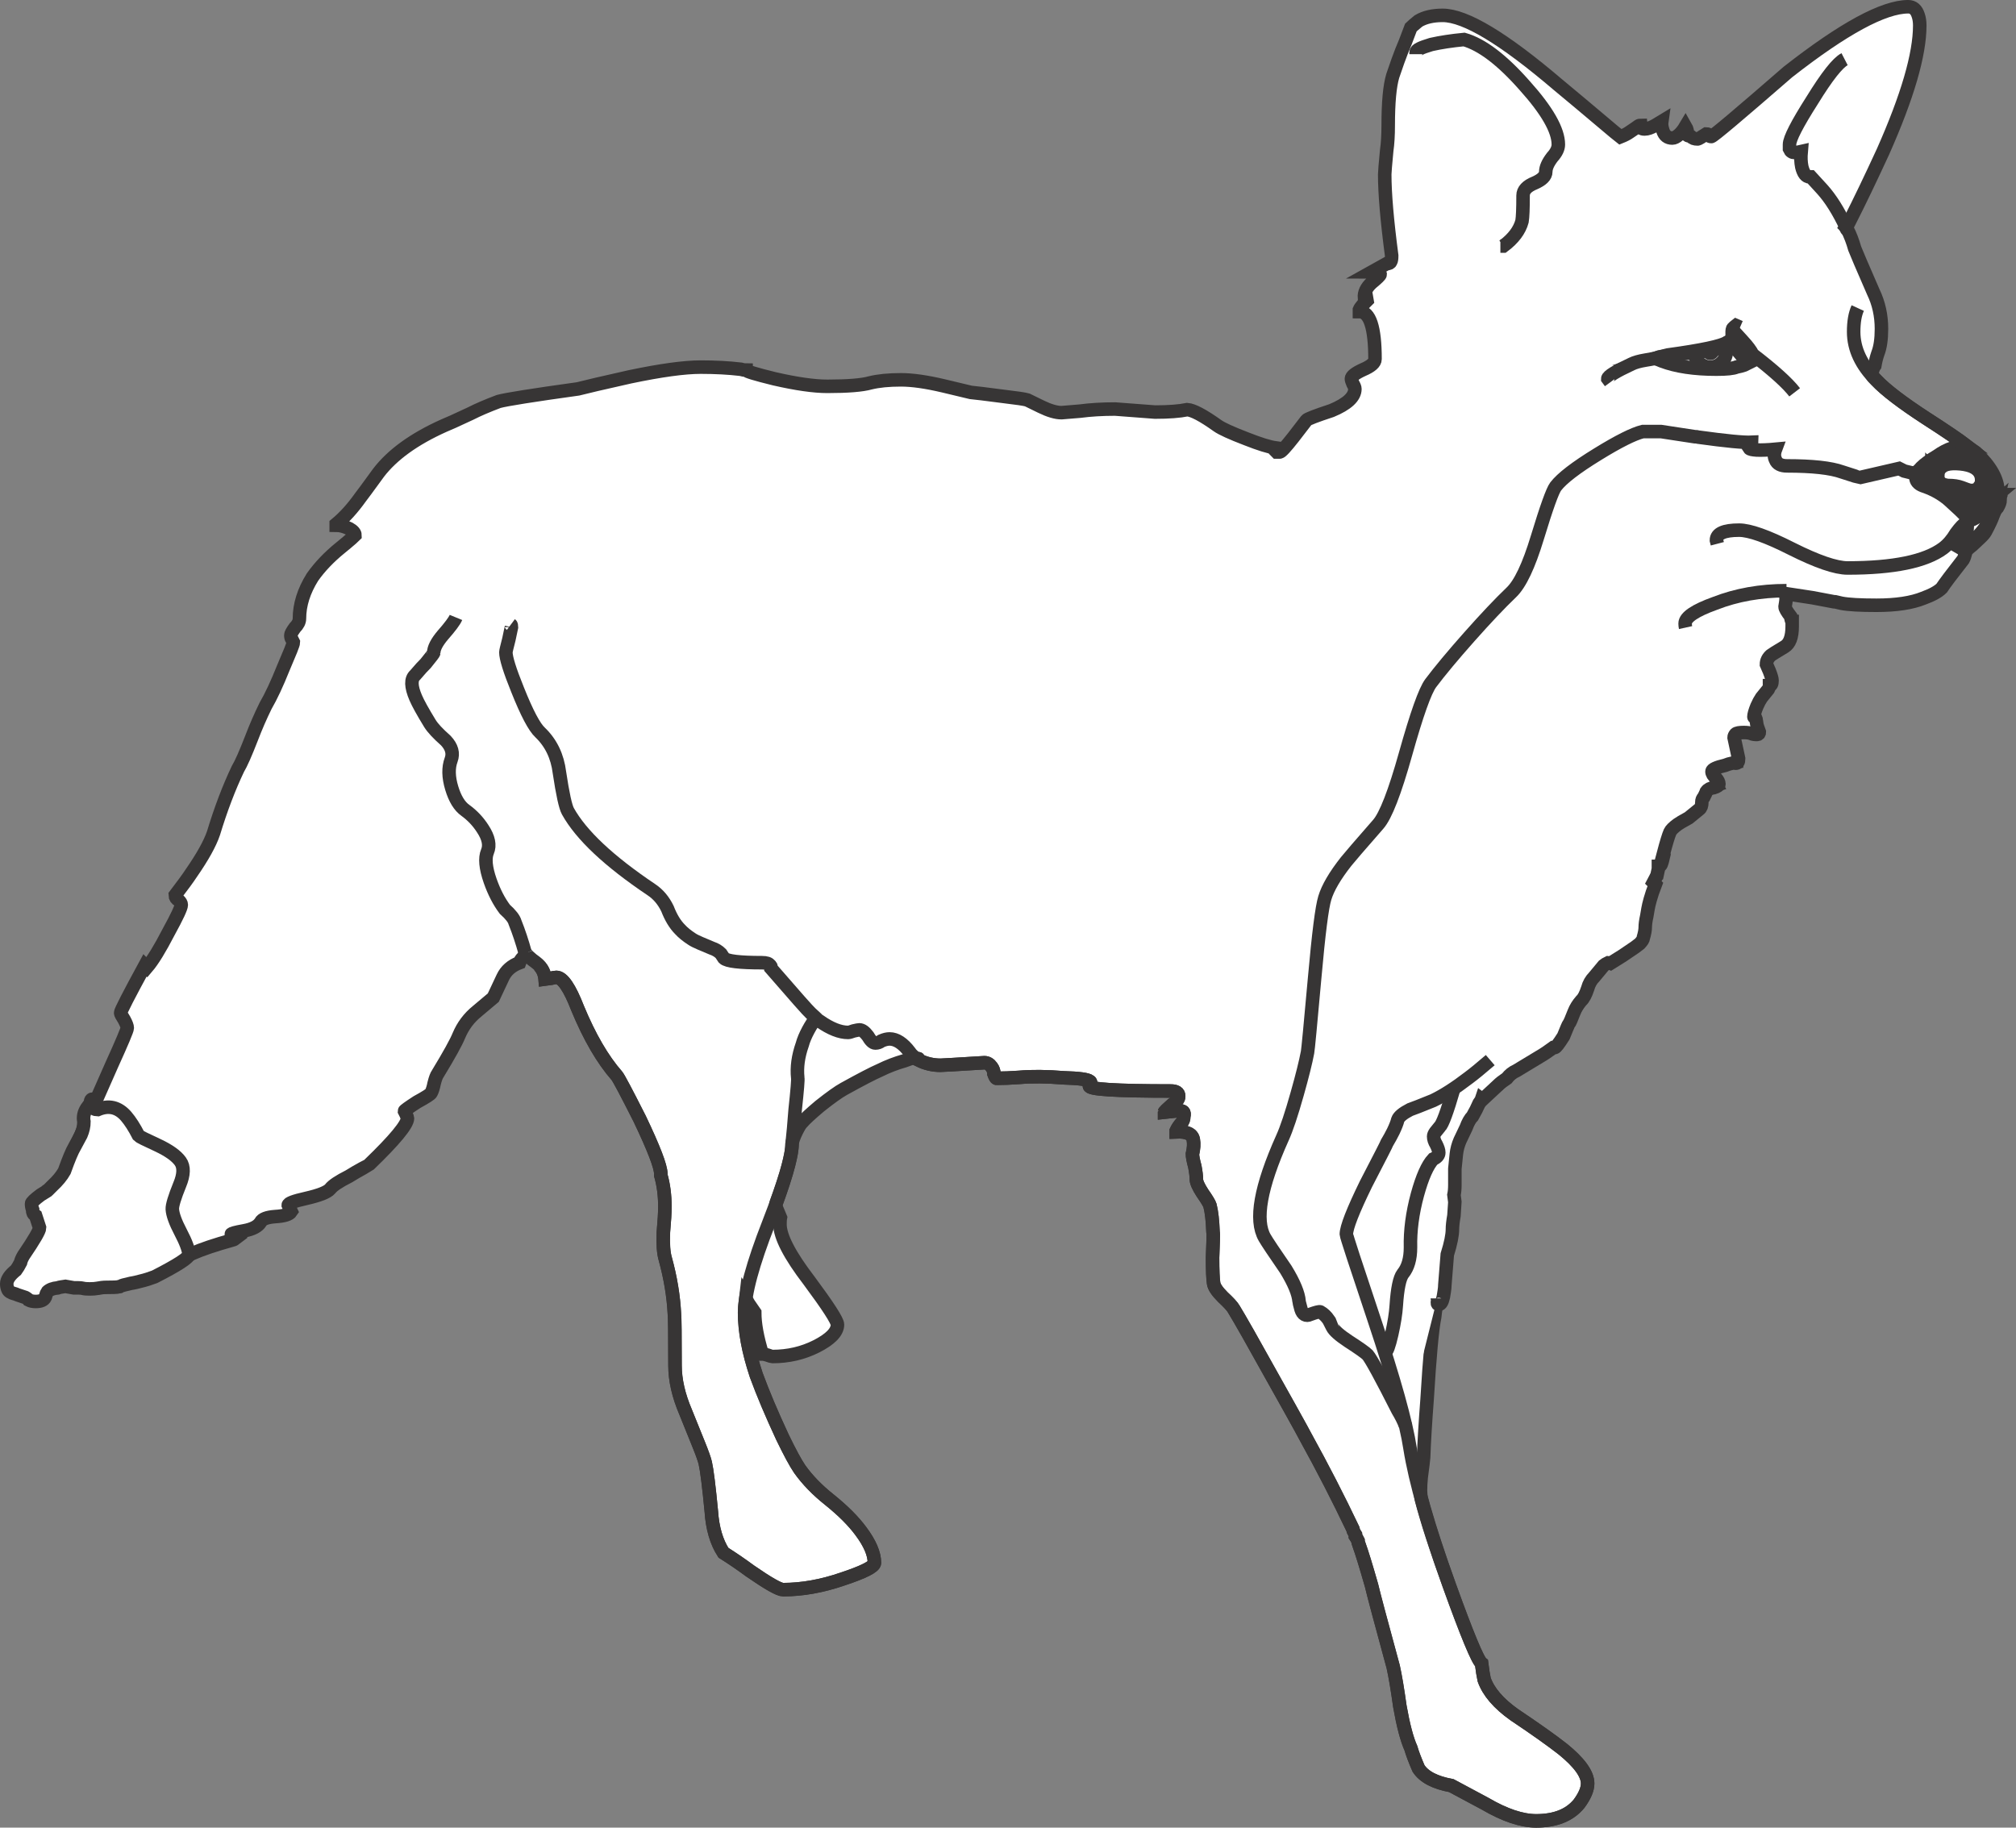 <?xml version="1.0" encoding="utf-8"?>
<!-- Generator: Adobe Illustrator 17.0.1, SVG Export Plug-In . SVG Version: 6.00 Build 0)  -->
<!DOCTYPE svg PUBLIC "-//W3C//DTD SVG 1.1//EN" "http://www.w3.org/Graphics/SVG/1.1/DTD/svg11.dtd">
<svg version="1.1" id="Layer_1" xmlns="http://www.w3.org/2000/svg" xmlns:xlink="http://www.w3.org/1999/xlink" x="0px" y="0px"
	 width="257.017px" height="233.013px" viewBox="2.429 18.172 257.017 233.013"
	 enable-background="new 2.429 18.172 257.017 233.013" xml:space="preserve">
<rect x="2.429" y="18.172" width="257.017" height="233.013" fill="#808080" stroke="none"/>
<g>
	<g id="Layer_1_1_">
		<g>
			<g id="Layer_1_3_">
				<g>
					<g>
						<path fill="#FFFFFF" d="M254.72,86.401l-1.928,1.929c-0.091,0.09-0.129,0.302-0.117,0.637c0,0.333-0.052,0.578-0.154,0.733
							c-1.028,1.26-1.691,2.006-1.987,2.237c-0.283,0.797-0.886,1.42-1.812,1.871c-1.775,0.9-5.183,1.35-10.223,1.35
							c-0.411,0-1.851-0.277-4.322-0.83c-2.609-0.566-3.941-0.849-3.993-0.849c-0.179,0.27-0.283,0.572-0.308,0.907
							c0,0.129-0.026,0.431-0.077,0.907c0,0.193,0.155,0.688,0.463,1.485c0.295,0.746,0.444,1.582,0.444,2.508
							c0,0.54-0.534,1.093-1.602,1.658c-1.028,0.566-1.543,1.189-1.543,1.871c0,0.283,0.103,0.63,0.309,1.042
							c0.218,0.36,0.327,0.719,0.327,1.08c0,0.309-0.386,0.912-1.157,1.813c-0.733,0.848-1.1,1.748-1.1,2.7
							c0,0.129,0.045,0.406,0.134,0.83c0.129,0.437,0.194,0.72,0.194,0.849c0,0.168-0.021,0.25-0.059,0.25l-0.27,0.136
							c-1.272-0.284-2.089-0.245-2.45,0.116c-0.206,0.206-0.308,0.527-0.308,0.964c0,0.232,0.103,0.553,0.308,0.965
							c0.218,0.373,0.327,0.655,0.327,0.849v0.83c-1.505,0.064-2.468,0.276-2.893,0.637c-0.296,0.18-0.444,0.463-0.444,0.849
							c0,0.168,0.083,0.36,0.25,0.579l0.521,0.964c-1.016,0.322-1.62,0.726-1.813,1.216c-0.09,0.218-0.172,0.604-0.25,1.157
							c-0.168,0.476-0.508,0.887-1.023,1.234l-1.872,1.216c-0.785,0.488-1.298,1.26-1.543,2.315
							c-0.116,0.347-0.334,1.209-0.655,2.585c-0.604,1.529-1.094,3.202-1.466,5.016c-0.129,0.488-0.431,2.16-0.907,5.014
							c-0.217,0.18-1.357,0.932-3.414,2.257c-1.479,0.888-2.424,1.659-2.836,2.315c-0.604,1.389-1.505,3.061-2.701,5.016
							c-0.592,1.311-0.996,2.173-1.216,2.584c-0.578,0.978-1.44,1.748-2.584,2.315c-1.286,0.617-2.553,1.434-3.801,2.45
							c-0.745,0.565-1.343,1.079-1.794,1.543c-1.26,0.758-2.418,2.128-3.472,4.109c-1.465,2.609-2.198,4.737-2.198,6.384
							c0,3.499-0.193,6.373-0.579,8.622c-1.041,5.53-1.64,9.021-1.795,10.473c-0.308,1.493-0.63,4.99-0.964,10.494
							c-0.231,3.035-0.379,5.504-0.444,7.407c-0.025,0.347-0.129,1.195-0.31,2.546c-0.128,1.298-0.116,2.243,0.039,2.836
							c0.669,2.597,1.851,6.248,3.549,10.956c2.25,6.237,3.619,9.542,4.108,9.914c0.116,0.913,0.225,1.602,0.329,2.064
							c0.54,1.556,1.826,3.054,3.856,4.495c2.689,1.799,4.746,3.26,6.173,4.379c2.11,1.71,3.163,3.17,3.163,4.379
							c0,0.733-0.365,1.595-1.098,2.584c-1.196,1.454-3.016,2.18-5.459,2.18c-1.851,0-4.019-0.727-6.5-2.18l-4.322-2.314
							c-2.096-0.386-3.491-1.12-4.186-2.199c-0.476-1.107-0.796-1.961-0.965-2.565c-0.514-1.144-0.982-2.925-1.408-5.343
							c-0.309-2.212-0.592-3.891-0.848-5.035c-1.596-5.851-2.515-9.304-2.759-10.357c-0.707-2.482-1.241-4.218-1.601-5.209
							c-0.09-0.218-0.134-0.392-0.134-0.521c-0.129-0.257-0.238-0.45-0.327-0.579v-0.192c-0.155-0.259-0.238-0.404-0.252-0.445
							l-0.057-0.25c-1.84-3.871-3.857-7.8-6.057-11.786c-0.295-0.592-2.719-4.945-7.271-13.059
							c-0.951-1.672-1.575-2.746-1.872-3.222c-0.167-0.309-0.637-0.823-1.409-1.543c-0.707-0.707-1.093-1.286-1.157-1.736
							c-0.09-0.553-0.134-1.647-0.134-3.279c0.038-1.08,0.064-1.806,0.077-2.181c0.024-0.565,0.02-0.932-0.02-1.1
							c-0.052-1.426-0.179-2.546-0.386-3.356c-0.076-0.257-0.399-0.791-0.964-1.601c-0.514-0.797-0.772-1.375-0.772-1.736
							c0-0.4-0.064-0.939-0.193-1.62c-0.206-0.76-0.308-1.293-0.308-1.602c0.167-0.708,0.207-1.312,0.115-1.813
							c-0.115-0.746-0.841-1.086-2.179-1.023v-0.134c0.141-0.309,0.354-0.631,0.637-0.965c0.218-0.218,0.327-0.514,0.327-0.887
							c0.066-0.257,0.046-0.444-0.057-0.558c-0.103-0.103-0.302-0.155-0.599-0.155l-1.794,0.193v-0.057
							c0-0.026,0.322-0.329,0.965-0.907c0.141-0.077,0.276-0.18,0.406-0.308c0.064-0.077,0.141-0.168,0.231-0.27
							c0.129-0.09,0.193-0.264,0.193-0.521c0-0.424-0.341-0.637-1.023-0.637c-6.969,0-10.422-0.218-10.359-0.656
							c0.206-0.269,0.225-0.462,0.059-0.579c-0.296-0.244-1.389-0.392-3.279-0.444c-2.212-0.179-4.122-0.199-5.729-0.057
							c-1.067,0.076-2.032,0.116-2.893,0.116c-0.077,0-0.186-0.193-0.329-0.579c0-0.321-0.102-0.617-0.309-0.888
							c-0.244-0.347-0.547-0.521-0.907-0.521c-3.523,0.218-5.388,0.327-5.594,0.327c-0.978,0-1.904-0.217-2.777-0.655
							c0-0.128-0.02-0.193-0.057-0.193h-0.25c-0.141-0.103-0.386-0.103-0.733,0c-0.386,0.141-0.637,0.231-0.753,0.27
							c-1.093,0.309-2.148,0.714-3.163,1.216c-0.837,0.36-2.36,1.15-4.572,2.372c-0.681,0.372-1.711,1.107-3.086,2.199
							c-1.144,0.964-1.89,1.652-2.237,2.064c-0.193,0.167-0.444,0.565-0.751,1.196c-0.309,0.643-0.489,1.144-0.541,1.505
							c0,1.35-0.674,3.877-2.025,7.58c-0.077,0.232-0.039,0.515,0.116,0.849c0.257,0.565,0.399,0.886,0.425,0.964
							c-0.039,0.168-0.059,0.469-0.059,0.907c0,1.557,1.241,3.954,3.723,7.195c2.404,3.24,3.607,5.104,3.607,5.594
							c0,0.939-0.9,1.865-2.7,2.777c-1.71,0.862-3.575,1.293-5.594,1.293c-0.077,0-0.295-0.064-0.655-0.193
							c-0.296-0.09-0.508-0.134-0.637-0.134c-0.643-2.083-0.964-3.846-0.964-5.286c-0.63-0.901-1.016-1.479-1.157-1.737
							c-0.09,0.746-0.136,1.325-0.136,1.737c0,2.353,0.495,5.014,1.486,7.985c0.848,2.315,1.96,4.951,3.337,7.909
							c0.939,1.942,1.672,3.299,2.199,4.07c0.978,1.377,2.244,2.682,3.8,3.916c1.724,1.388,3.054,2.72,3.993,3.993
							c1.157,1.543,1.736,2.893,1.736,4.05c0,0.476-1.357,1.164-4.07,2.064c-2.623,0.901-5.15,1.351-7.58,1.351
							c-0.502,0-1.897-0.791-4.186-2.373c-1.132-0.835-2.269-1.613-3.414-2.334c-0.887-1.375-1.402-3.131-1.543-5.265
							c-0.309-3.215-0.565-5.273-0.771-6.173c-0.103-0.452-0.386-1.248-0.849-2.392c-0.656-1.62-1.209-2.99-1.659-4.108
							c-0.9-2.11-1.35-4.084-1.35-5.922c0-3.87-0.025-6.062-0.077-6.577c-0.116-2.289-0.502-4.623-1.157-7.002
							c-0.231-0.772-0.315-1.91-0.25-3.415c0.129-1.414,0.193-2.508,0.193-3.279c0-1.441-0.174-2.771-0.521-3.993v-0.193
							c0-0.913-0.9-3.254-2.7-7.022c-1.697-3.356-2.662-5.175-2.893-5.458c-1.826-2.084-3.498-4.957-5.016-8.622
							c-1.016-2.623-1.917-3.935-2.7-3.935c-0.154,0-0.411,0.045-0.771,0.134c-0.425,0.129-0.643,0.193-0.656,0.193
							c-0.052-0.681-0.263-1.241-0.637-1.678c-0.038-0.141-0.379-0.445-1.023-0.907c-0.565-0.478-0.868-0.77-0.907-0.878
							l0.057,0.183c-0.025,0.077-0.141,0.218-0.347,0.424c-0.206,0.206-0.347,0.424-0.424,0.656
							c-1.016,0.385-1.722,1.009-2.121,1.871l-1.216,2.584l-2.064,1.737c-1.03,0.835-1.801,1.864-2.315,3.086
							c-0.347,0.862-1.247,2.488-2.7,4.88c-0.154,0.206-0.309,0.617-0.463,1.234c-0.103,0.527-0.232,0.933-0.385,1.216
							c-0.064,0.155-0.663,0.54-1.795,1.158c-1.067,0.694-1.602,1.079-1.602,1.157l0.193,0.386c0.128,0.295,0.192,0.469,0.192,0.521
							c0,0.796-1.633,2.771-4.9,5.921c-0.025,0.025-0.295,0.18-0.81,0.463c-0.592,0.321-1.175,0.662-1.755,1.023
							c-1.273,0.643-2.071,1.175-2.392,1.602c-0.361,0.424-1.388,0.83-3.086,1.216c-1.504,0.334-2.257,0.617-2.257,0.848l0.385,0.83
							c-0.231,0.36-0.919,0.572-2.064,0.637c-1.042,0.077-1.659,0.315-1.852,0.714c-0.334,0.541-1.041,0.907-2.122,1.1
							c-1.08,0.193-1.62,0.341-1.62,0.445l0.655,0.462c-0.179,0.141-0.334,0.225-0.462,0.252c-2.264,0.63-3.98,1.209-5.151,1.736
							c-0.771,0.36-1.974,1.067-3.607,2.121c-0.81,0.503-2.455,1.042-4.937,1.62c-2.289,0.463-3.73,0.695-4.32,0.695
							c-0.592-0.116-1.466-0.217-2.623-0.308c-1.595-0.193-2.541-0.109-2.836,0.252c-0.039,0-0.168,0.257-0.386,0.771
							c-0.232,0.476-0.527,0.714-0.887,0.714c-0.681,0-1.434-0.238-2.257-0.714c-0.488-0.206-0.874-0.437-1.157-0.694
							c-0.257-0.218-0.386-0.418-0.386-0.598c0-0.309,0.708-1.337,2.122-3.087c1.377-1.774,2.064-2.996,2.064-3.664
							c0-0.54-0.154-1.144-0.462-1.813c-0.334-0.745-0.502-1.26-0.502-1.543c0-0.257,0.617-0.81,1.851-1.658
							c1.337-0.913,2.244-2.18,2.72-3.8c0.231-0.835,0.617-1.801,1.157-2.893c0.501-1.144,0.919-2.071,1.254-2.777
							c0.257-0.643,1.221-2.848,2.893-6.617c1.337-2.945,2.006-4.532,2.006-4.764c0-0.218-0.129-0.566-0.386-1.042
							c-0.308-0.476-0.463-0.772-0.463-0.887c0-0.231,1.035-2.25,3.106-6.055l0.25,0.251c0.746-0.874,1.665-2.372,2.758-4.494
							c1.08-1.967,1.62-3.124,1.62-3.472c0-0.179-0.109-0.372-0.327-0.578c-0.295-0.167-0.444-0.385-0.444-0.656
							c0.964-1.26,1.652-2.205,2.064-2.835c1.427-2.058,2.366-3.749,2.816-5.073c0.926-3.047,1.961-5.774,3.106-8.179
							c0.398-0.656,0.977-1.961,1.736-3.916c0.54-1.414,1.138-2.791,1.794-4.129c0.708-1.221,1.46-2.829,2.257-4.823
							c0.488-1.17,0.81-1.935,0.964-2.296c0.218-0.553,0.329-0.881,0.329-0.984l-0.193-0.386c-0.091-0.129-0.136-0.302-0.136-0.521
							c0-0.168,0.174-0.488,0.521-0.964c0.386-0.386,0.579-0.771,0.579-1.157c0-1.749,0.553-3.51,1.659-5.286
							c0.926-1.312,2.108-2.553,3.548-3.723c0.54-0.437,1.016-0.835,1.428-1.196l0.444-0.424c0-0.283-0.238-0.56-0.714-0.83
							c-0.617-0.295-1.177-0.444-1.678-0.444v-0.136c1.067-0.887,2.096-2.026,3.086-3.414c0.206-0.257,0.978-1.305,2.314-3.144
							c1.763-2.302,4.533-4.302,8.314-5.999c0.437-0.168,1.575-0.681,3.414-1.543c0.926-0.476,2.122-0.989,3.588-1.543
							c1.003-0.27,4.372-0.803,10.107-1.601c0.926-0.245,3.137-0.758,6.636-1.543c3.922-0.823,6.925-1.234,9.007-1.234
							c1.878,0,3.575,0.09,5.093,0.27c0.257,0.077,0.488,0.116,0.694,0.116c0,0.141,1.202,0.508,3.607,1.1
							c2.804,0.642,5.053,0.964,6.751,0.964c2.611,0,4.436-0.148,5.479-0.444c1.042-0.257,2.347-0.385,3.916-0.385
							c1.44,0,3.247,0.257,5.42,0.771c0.72,0.168,1.878,0.444,3.471,0.83c0.463,0.038,1.878,0.211,4.243,0.521
							c1.645,0.193,2.636,0.341,2.97,0.444l1.736,0.849c1.055,0.515,1.929,0.771,2.623,0.771l2.334-0.192
							c1.363-0.18,2.861-0.27,4.494-0.27l5.093,0.386c1.737,0,3.106-0.103,4.109-0.308c0.733,0.051,2.019,0.733,3.857,2.044
							c0.54,0.386,1.768,0.945,3.684,1.678c1.658,0.656,2.899,1.042,3.723,1.157v0.385l0.134,0.136h0.386
							c0.179,0,0.758-0.624,1.736-1.871c0.733-0.939,1.293-1.665,1.679-2.18c0.141-0.168,1.209-0.578,3.201-1.234
							c1.981-0.823,2.97-1.743,2.97-2.758c0-0.155-0.083-0.373-0.25-0.656c-0.129-0.296-0.193-0.508-0.193-0.637
							c0-0.322,0.488-0.708,1.465-1.157c1.028-0.438,1.544-0.887,1.544-1.35c0-4.038-0.663-6.057-1.988-6.057v-0.25
							c0.052-0.129,0.2-0.341,0.444-0.637l0.521-0.521l-0.057-0.329h-0.27c-0.051-0.681,0.252-1.324,0.907-1.928
							c0.734-0.604,1.1-0.965,1.1-1.08l-0.077-0.213c-0.257-0.077-0.578-0.116-0.964-0.116l1.871-1.042
							c0.283,0,0.457-0.084,0.521-0.25c0.077-0.129,0.116-0.385,0.116-0.771c-0.592-4.474-0.886-7.927-0.886-10.359
							c0-0.27,0.083-1.279,0.25-3.029c0.129-0.9,0.193-1.974,0.193-3.221c0-2.906,0.193-5.009,0.579-6.307
							c0.269-0.772,0.488-1.402,0.655-1.891c0.309-0.862,0.624-1.665,0.946-2.411c0.217-0.566,0.456-1.189,0.712-1.871
							c0.129-0.129,0.452-0.406,0.965-0.83c0.797-0.476,1.826-0.714,3.086-0.714c2.893,0,7.807,2.958,14.738,8.873
							c1.157,0.951,3.542,2.951,7.155,5.999l0.772,0.617c0.488-0.193,0.874-0.392,1.157-0.597l0.714-0.483
							c0.322-0.257,0.534-0.385,0.637-0.385c0,0.013,0.045,0.122,0.136,0.327c0.038,0.09,0.186,0.136,0.444,0.136
							c0.36,0,0.81-0.154,1.35-0.463l0.83-0.502c-0.052,0.36-0.006,0.746,0.136,1.157c0.193,0.643,0.598,0.964,1.216,0.964
							c0.231,0,0.495-0.129,0.792-0.386c0.308-0.257,0.603-0.623,0.886-1.1c0.18,0.309,0.27,0.694,0.27,1.157
							c0.038,0.025,0.116,0.046,0.231,0.059c0.103,0.013,0.174,0.038,0.213,0.077c0.141,0.206,0.418,0.309,0.831,0.309
							c0.051,0,0.172-0.057,0.365-0.174c0.116-0.077,0.361-0.232,0.733-0.463c0.218,0,0.329,0.064,0.329,0.193
							c0.076,0.091,0.179,0.136,0.309,0.136c0.206,0,3.465-2.746,9.779-8.236c7.085-5.543,12.196-8.313,15.335-8.313
							c0.617,0,1.041,0.367,1.272,1.1c0.129,0.373,0.193,0.803,0.193,1.293c0,3.691-1.562,9.052-4.687,16.087
							c-1.581,3.433-3.002,6.391-4.263,8.873c-0.141,0.309-0.29,0.566-0.444,0.772c0.076,0.077,0.122,0.141,0.134,0.193
							c0.399,0.785,0.72,1.62,0.965,2.507c0.179,0.476,0.971,2.321,2.372,5.536c0.694,1.441,1.041,3.009,1.041,4.706
							c0,1.312-0.154,2.36-0.462,3.144c-0.168,0.488-0.296,1.003-0.386,1.543c-0.141,0.193-0.245,0.437-0.308,0.733
							c-0.064,0.322-0.045,0.547,0.057,0.676l0.445,0.463c1.182,1.248,3.285,2.854,6.307,4.823c2.482,1.595,4.224,2.778,5.227,3.549
							c0.27,0.218,0.656,0.495,1.158,0.83c1.878,1.761,2.815,3.433,2.815,5.016v0.077c0,0.476-0.038,0.907-0.116,1.293
							C256.701,83.674,255.93,85.064,254.72,86.401z"/>
						<path fill="none" stroke="#373535" stroke-width="1.724" d="M254.72,86.401l-1.928,1.929
							c-0.091,0.09-0.129,0.302-0.117,0.637c0,0.333-0.052,0.578-0.154,0.733c-1.028,1.26-1.691,2.006-1.987,2.237
							c-0.283,0.797-0.886,1.42-1.812,1.871c-1.775,0.9-5.183,1.35-10.223,1.35c-0.411,0-1.851-0.277-4.322-0.83
							c-2.609-0.566-3.941-0.849-3.993-0.849c-0.179,0.27-0.283,0.572-0.308,0.907c0,0.129-0.026,0.431-0.077,0.907
							c0,0.193,0.155,0.688,0.463,1.485c0.295,0.746,0.444,1.582,0.444,2.508c0,0.54-0.534,1.093-1.602,1.658
							c-1.028,0.566-1.543,1.189-1.543,1.871c0,0.283,0.103,0.63,0.309,1.042c0.218,0.36,0.327,0.719,0.327,1.08
							c0,0.309-0.386,0.912-1.157,1.813c-0.733,0.848-1.1,1.748-1.1,2.7c0,0.129,0.045,0.406,0.134,0.83
							c0.129,0.437,0.194,0.72,0.194,0.849c0,0.168-0.021,0.25-0.059,0.25l-0.27,0.136c-1.272-0.284-2.089-0.245-2.45,0.116
							c-0.206,0.206-0.308,0.527-0.308,0.964c0,0.232,0.103,0.553,0.308,0.965c0.218,0.373,0.327,0.655,0.327,0.849v0.83
							c-1.505,0.064-2.468,0.276-2.893,0.637c-0.296,0.18-0.444,0.463-0.444,0.849c0,0.168,0.083,0.36,0.25,0.579l0.521,0.964
							c-1.016,0.322-1.62,0.726-1.813,1.216c-0.09,0.218-0.172,0.604-0.25,1.157c-0.168,0.476-0.508,0.887-1.023,1.234l-1.872,1.216
							c-0.785,0.488-1.298,1.26-1.543,2.315c-0.116,0.347-0.334,1.209-0.655,2.585c-0.604,1.529-1.094,3.202-1.466,5.016
							c-0.129,0.488-0.431,2.16-0.907,5.014c-0.217,0.18-1.357,0.932-3.414,2.257c-1.479,0.888-2.424,1.659-2.836,2.315
							c-0.604,1.389-1.505,3.061-2.701,5.016c-0.592,1.311-0.996,2.173-1.216,2.584c-0.578,0.978-1.44,1.748-2.584,2.315
							c-1.286,0.617-2.553,1.434-3.801,2.45c-0.745,0.565-1.343,1.079-1.794,1.543c-1.26,0.758-2.418,2.128-3.472,4.109
							c-1.465,2.609-2.198,4.737-2.198,6.384c0,3.499-0.193,6.373-0.579,8.622c-1.041,5.53-1.64,9.021-1.795,10.473
							c-0.308,1.493-0.63,4.99-0.964,10.494c-0.231,3.035-0.379,5.504-0.444,7.407c-0.025,0.347-0.129,1.195-0.31,2.546
							c-0.128,1.298-0.116,2.243,0.039,2.836c0.669,2.597,1.851,6.248,3.549,10.956c2.25,6.237,3.619,9.542,4.108,9.914
							c0.116,0.913,0.225,1.602,0.329,2.064c0.54,1.556,1.826,3.054,3.856,4.495c2.689,1.799,4.746,3.26,6.173,4.379
							c2.11,1.71,3.163,3.17,3.163,4.379c0,0.733-0.365,1.595-1.098,2.584c-1.196,1.454-3.016,2.18-5.459,2.18
							c-1.851,0-4.019-0.727-6.5-2.18l-4.322-2.314c-2.096-0.386-3.491-1.12-4.186-2.199c-0.476-1.107-0.796-1.961-0.965-2.565
							c-0.514-1.144-0.982-2.925-1.408-5.343c-0.309-2.212-0.592-3.891-0.848-5.035c-1.596-5.851-2.515-9.304-2.759-10.357
							c-0.707-2.482-1.241-4.218-1.601-5.209c-0.09-0.218-0.134-0.392-0.134-0.521c-0.129-0.257-0.238-0.45-0.327-0.579v-0.192
							c-0.155-0.259-0.238-0.404-0.252-0.445l-0.057-0.25c-1.84-3.871-3.857-7.8-6.057-11.786
							c-0.295-0.592-2.719-4.945-7.271-13.059c-0.951-1.672-1.575-2.746-1.872-3.222c-0.167-0.309-0.637-0.823-1.409-1.543
							c-0.707-0.707-1.093-1.286-1.157-1.736c-0.09-0.553-0.134-1.647-0.134-3.279c0.038-1.08,0.064-1.806,0.077-2.181
							c0.024-0.565,0.02-0.932-0.02-1.1c-0.052-1.426-0.179-2.546-0.386-3.356c-0.076-0.257-0.399-0.791-0.964-1.601
							c-0.514-0.797-0.772-1.375-0.772-1.736c0-0.4-0.064-0.939-0.193-1.62c-0.206-0.76-0.308-1.293-0.308-1.602
							c0.167-0.708,0.207-1.312,0.115-1.813c-0.115-0.746-0.841-1.086-2.179-1.023v-0.134c0.141-0.309,0.354-0.631,0.637-0.965
							c0.218-0.218,0.327-0.514,0.327-0.887c0.066-0.257,0.046-0.444-0.057-0.558c-0.103-0.103-0.302-0.155-0.599-0.155
							l-1.794,0.193v-0.057c0-0.026,0.322-0.329,0.965-0.907c0.141-0.077,0.276-0.18,0.406-0.308
							c0.064-0.077,0.141-0.168,0.231-0.27c0.129-0.09,0.193-0.264,0.193-0.521c0-0.424-0.341-0.637-1.023-0.637
							c-6.969,0-10.422-0.218-10.359-0.656c0.206-0.269,0.225-0.462,0.059-0.579c-0.296-0.244-1.389-0.392-3.279-0.444
							c-2.212-0.179-4.122-0.199-5.729-0.057c-1.067,0.076-2.032,0.116-2.893,0.116c-0.077,0-0.186-0.193-0.329-0.579
							c0-0.321-0.102-0.617-0.309-0.888c-0.244-0.347-0.547-0.521-0.907-0.521c-3.523,0.218-5.388,0.327-5.594,0.327
							c-0.978,0-1.904-0.217-2.777-0.655c0-0.128-0.02-0.193-0.057-0.193h-0.25c-0.141-0.103-0.386-0.103-0.733,0
							c-0.386,0.141-0.637,0.231-0.753,0.27c-1.093,0.309-2.148,0.714-3.163,1.216c-0.837,0.36-2.36,1.15-4.572,2.372
							c-0.681,0.372-1.711,1.107-3.086,2.199c-1.144,0.964-1.89,1.652-2.237,2.064c-0.193,0.167-0.444,0.565-0.751,1.196
							c-0.309,0.643-0.489,1.144-0.541,1.505c0,1.35-0.674,3.877-2.025,7.58c-0.077,0.232-0.039,0.515,0.116,0.849
							c0.257,0.565,0.399,0.886,0.425,0.964c-0.039,0.168-0.059,0.469-0.059,0.907c0,1.557,1.241,3.954,3.723,7.195
							c2.404,3.24,3.607,5.104,3.607,5.594c0,0.939-0.9,1.865-2.7,2.777c-1.71,0.862-3.575,1.293-5.594,1.293
							c-0.077,0-0.295-0.064-0.655-0.193c-0.296-0.09-0.508-0.134-0.637-0.134c-0.643-2.083-0.964-3.846-0.964-5.286
							c-0.63-0.901-1.016-1.479-1.157-1.737c-0.09,0.746-0.136,1.325-0.136,1.737c0,2.353,0.495,5.014,1.486,7.985
							c0.848,2.315,1.96,4.951,3.337,7.909c0.939,1.942,1.672,3.299,2.199,4.07c0.978,1.377,2.244,2.682,3.8,3.916
							c1.724,1.388,3.054,2.72,3.993,3.993c1.157,1.543,1.736,2.893,1.736,4.05c0,0.476-1.357,1.164-4.07,2.064
							c-2.623,0.901-5.15,1.351-7.58,1.351c-0.502,0-1.897-0.791-4.186-2.373c-1.132-0.835-2.269-1.613-3.414-2.334
							c-0.887-1.375-1.402-3.131-1.543-5.265c-0.309-3.215-0.565-5.273-0.771-6.173c-0.103-0.452-0.386-1.248-0.849-2.392
							c-0.656-1.62-1.209-2.99-1.659-4.108c-0.9-2.11-1.35-4.084-1.35-5.922c0-3.87-0.025-6.062-0.077-6.577
							c-0.116-2.289-0.502-4.623-1.157-7.002c-0.231-0.772-0.315-1.91-0.25-3.415c0.129-1.414,0.193-2.508,0.193-3.279
							c0-1.441-0.174-2.771-0.521-3.993v-0.193c0-0.913-0.9-3.254-2.7-7.022c-1.697-3.356-2.662-5.175-2.893-5.458
							c-1.826-2.084-3.498-4.957-5.016-8.622c-1.016-2.623-1.917-3.935-2.7-3.935c-0.154,0-0.411,0.045-0.771,0.134
							c-0.425,0.129-0.643,0.193-0.656,0.193c-0.052-0.681-0.263-1.241-0.637-1.678c-0.038-0.141-0.379-0.445-1.023-0.907
							c-0.399-0.337-0.665-0.581-0.8-0.733c-0.059,0.102-0.191,0.257-0.396,0.462c-0.206,0.206-0.347,0.424-0.424,0.656
							c-1.016,0.385-1.722,1.009-2.121,1.871l-1.216,2.584l-2.064,1.737c-1.03,0.835-1.801,1.864-2.315,3.086
							c-0.347,0.862-1.247,2.488-2.7,4.88c-0.154,0.206-0.309,0.617-0.463,1.234c-0.103,0.527-0.232,0.933-0.385,1.216
							c-0.064,0.155-0.663,0.54-1.795,1.158c-1.067,0.694-1.602,1.079-1.602,1.157l0.193,0.386c0.128,0.295,0.192,0.469,0.192,0.521
							c0,0.796-1.633,2.771-4.9,5.921c-0.025,0.025-0.295,0.18-0.81,0.463c-0.592,0.321-1.175,0.662-1.755,1.023
							c-1.273,0.643-2.071,1.175-2.392,1.602c-0.361,0.424-1.388,0.83-3.086,1.216c-1.504,0.334-2.257,0.617-2.257,0.848l0.385,0.83
							c-0.231,0.36-0.919,0.572-2.064,0.637c-1.042,0.077-1.659,0.315-1.852,0.714c-0.334,0.541-1.041,0.907-2.122,1.1
							c-1.08,0.193-1.62,0.341-1.62,0.445l0.655,0.462c-0.179,0.141-0.334,0.225-0.462,0.252c-2.264,0.63-3.98,1.209-5.151,1.736
							c-0.771,0.36-1.974,1.067-3.607,2.121c-0.81,0.503-2.455,1.042-4.937,1.62c-2.289,0.463-3.73,0.695-4.32,0.695
							c-0.592-0.116-1.466-0.217-2.623-0.308c-1.595-0.193-2.541-0.109-2.836,0.252c-0.039,0-0.168,0.257-0.386,0.771
							c-0.232,0.476-0.527,0.714-0.887,0.714c-0.681,0-1.434-0.238-2.257-0.714c-0.488-0.206-0.874-0.437-1.157-0.694
							c-0.257-0.218-0.386-0.418-0.386-0.598c0-0.309,0.708-1.337,2.122-3.087c1.377-1.774,2.064-2.996,2.064-3.664
							c0-0.54-0.154-1.144-0.462-1.813c-0.334-0.745-0.502-1.26-0.502-1.543c0-0.257,0.617-0.81,1.851-1.658
							c1.337-0.913,2.244-2.18,2.72-3.8c0.231-0.835,0.617-1.801,1.157-2.893c0.501-1.144,0.919-2.071,1.254-2.777
							c0.257-0.643,1.221-2.848,2.893-6.617c1.337-2.945,2.006-4.532,2.006-4.764c0-0.218-0.129-0.566-0.386-1.042
							c-0.308-0.476-0.463-0.772-0.463-0.887c0-0.231,1.035-2.25,3.106-6.055l0.25,0.251c0.746-0.874,1.665-2.372,2.758-4.494
							c1.08-1.967,1.62-3.124,1.62-3.472c0-0.179-0.109-0.372-0.327-0.578c-0.295-0.167-0.444-0.385-0.444-0.656
							c0.964-1.26,1.652-2.205,2.064-2.835c1.427-2.058,2.366-3.749,2.816-5.073c0.926-3.047,1.961-5.774,3.106-8.179
							c0.398-0.656,0.977-1.961,1.736-3.916c0.54-1.414,1.138-2.791,1.794-4.129c0.708-1.221,1.46-2.829,2.257-4.823
							c0.488-1.17,0.81-1.935,0.964-2.296c0.218-0.553,0.329-0.881,0.329-0.984l-0.193-0.386c-0.091-0.129-0.136-0.302-0.136-0.521
							c0-0.168,0.174-0.488,0.521-0.964c0.386-0.386,0.579-0.771,0.579-1.157c0-1.749,0.553-3.51,1.659-5.286
							c0.926-1.312,2.108-2.553,3.548-3.723c0.54-0.437,1.016-0.835,1.428-1.196l0.444-0.424c0-0.283-0.238-0.56-0.714-0.83
							c-0.617-0.295-1.177-0.444-1.678-0.444v-0.136c1.067-0.887,2.096-2.026,3.086-3.414c0.206-0.257,0.978-1.305,2.314-3.144
							c1.763-2.302,4.533-4.302,8.314-5.999c0.437-0.168,1.575-0.681,3.414-1.543c0.926-0.476,2.122-0.989,3.588-1.543
							c1.003-0.27,4.372-0.803,10.107-1.601c0.926-0.245,3.137-0.758,6.636-1.543c3.922-0.823,6.925-1.234,9.007-1.234
							c1.878,0,3.575,0.09,5.093,0.27c0.257,0.077,0.488,0.116,0.694,0.116c0,0.141,1.202,0.508,3.607,1.1
							c2.804,0.642,5.053,0.964,6.751,0.964c2.611,0,4.436-0.148,5.479-0.444c1.042-0.257,2.347-0.385,3.916-0.385
							c1.44,0,3.247,0.257,5.42,0.771c0.72,0.168,1.878,0.444,3.471,0.83c0.463,0.038,1.878,0.211,4.243,0.521
							c1.645,0.193,2.636,0.341,2.97,0.444l1.736,0.849c1.055,0.515,1.929,0.771,2.623,0.771l2.334-0.192
							c1.363-0.18,2.861-0.27,4.494-0.27l5.093,0.386c1.737,0,3.106-0.103,4.109-0.308c0.733,0.051,2.019,0.733,3.857,2.044
							c0.54,0.386,1.768,0.945,3.684,1.678c1.658,0.656,2.899,1.042,3.723,1.157v0.385l0.134,0.136h0.386
							c0.179,0,0.758-0.624,1.736-1.871c0.733-0.939,1.293-1.665,1.679-2.18c0.141-0.168,1.209-0.578,3.201-1.234
							c1.981-0.823,2.97-1.743,2.97-2.758c0-0.155-0.083-0.373-0.25-0.656c-0.129-0.296-0.193-0.508-0.193-0.637
							c0-0.322,0.488-0.708,1.465-1.157c1.028-0.438,1.544-0.887,1.544-1.35c0-4.038-0.663-6.057-1.988-6.057v-0.25
							c0.052-0.129,0.2-0.341,0.444-0.637l0.521-0.521l-0.057-0.329h-0.27c-0.051-0.681,0.252-1.324,0.907-1.928
							c0.734-0.604,1.1-0.965,1.1-1.08l-0.077-0.213c-0.257-0.077-0.578-0.116-0.964-0.116l1.871-1.042
							c0.283,0,0.457-0.084,0.521-0.25c0.077-0.129,0.116-0.385,0.116-0.771c-0.592-4.474-0.886-7.927-0.886-10.359
							c0-0.27,0.083-1.279,0.25-3.029c0.129-0.9,0.193-1.974,0.193-3.221c0-2.906,0.193-5.009,0.579-6.307
							c0.269-0.772,0.488-1.402,0.655-1.891c0.309-0.862,0.624-1.665,0.946-2.411c0.217-0.566,0.456-1.189,0.712-1.871
							c0.129-0.129,0.452-0.406,0.965-0.83c0.797-0.476,1.826-0.714,3.086-0.714c2.893,0,7.807,2.958,14.738,8.873
							c1.157,0.951,3.542,2.951,7.155,5.999l0.772,0.617c0.488-0.193,0.874-0.392,1.157-0.597l0.714-0.483
							c0.322-0.257,0.534-0.385,0.637-0.385c0,0.013,0.045,0.122,0.136,0.327c0.038,0.09,0.186,0.136,0.444,0.136
							c0.36,0,0.81-0.154,1.35-0.463l0.83-0.502c-0.052,0.36-0.006,0.746,0.136,1.157c0.193,0.643,0.598,0.964,1.216,0.964
							c0.231,0,0.495-0.129,0.792-0.386c0.308-0.257,0.603-0.623,0.886-1.1c0.18,0.309,0.27,0.694,0.27,1.157
							c0.038,0.025,0.116,0.046,0.231,0.059c0.103,0.013,0.174,0.038,0.213,0.077c0.141,0.206,0.418,0.309,0.831,0.309
							c0.051,0,0.172-0.057,0.365-0.174c0.116-0.077,0.361-0.232,0.733-0.463c0.218,0,0.329,0.064,0.329,0.193
							c0.076,0.091,0.179,0.136,0.309,0.136c0.206,0,3.465-2.746,9.779-8.236c7.085-5.543,12.196-8.313,15.335-8.313
							c0.617,0,1.041,0.367,1.272,1.1c0.129,0.373,0.193,0.803,0.193,1.293c0,3.691-1.562,9.052-4.687,16.087
							c-1.581,3.433-3.002,6.391-4.263,8.873c-0.141,0.309-0.29,0.566-0.444,0.772c0.076,0.077,0.122,0.141,0.134,0.193
							c0.399,0.785,0.72,1.62,0.965,2.507c0.179,0.476,0.971,2.321,2.372,5.536c0.694,1.441,1.041,3.009,1.041,4.706
							c0,1.312-0.154,2.36-0.462,3.144c-0.168,0.488-0.296,1.003-0.386,1.543c-0.141,0.193-0.245,0.437-0.308,0.733
							c-0.064,0.322-0.045,0.547,0.057,0.676l0.445,0.463c1.182,1.248,3.285,2.854,6.307,4.823c2.482,1.595,4.224,2.778,5.227,3.549
							c0.27,0.218,0.656,0.495,1.158,0.83c1.878,1.761,2.815,3.433,2.815,5.016v0.077c0,0.476-0.038,0.907-0.116,1.293
							C256.701,83.674,255.93,85.064,254.72,86.401z M69.373,139.638c0.008,0.031,0.044,0.084,0.107,0.155"/>
					</g>
					<path fill="#FFFFFF" d="M14.149,159.198c0.129,0.295,0.367,0.444,0.714,0.444c1.414-0.604,2.629-0.321,3.646,0.848
						c0.527,0.617,1.054,1.441,1.582,2.469c0.102,0.116,0.912,0.521,2.43,1.216c1.428,0.669,2.392,1.357,2.894,2.064
						c0.488,0.681,0.463,1.672-0.077,2.97c-0.656,1.608-0.971,2.65-0.945,3.125c0.038,0.681,0.392,1.658,1.061,2.932
						c0.668,1.272,1.023,2.223,1.061,2.854c0,0.399-1.459,1.344-4.378,2.836c-0.719,0.257-1.17,0.406-1.35,0.444
						c-0.81,0.218-1.37,0.348-1.679,0.386c-0.771,0.167-1.221,0.296-1.35,0.386c-0.039,0.038-0.102,0.057-0.193,0.057
						c-0.129,0.052-0.753,0.077-1.871,0.077c-0.116,0-0.392,0.039-0.83,0.116c-0.257,0.052-0.599,0.077-1.023,0.077
						c-0.386,0-0.669-0.025-0.849-0.077c-0.154-0.038-0.341-0.057-0.56-0.057h-0.578l-1.1-0.193
						c-0.206,0.026-0.367,0.052-0.483,0.077c-0.193,0.026-0.354,0.064-0.483,0.116c-0.604,0.052-1.054,0.224-1.35,0.521
						c-0.038,0.038-0.122,0.27-0.25,0.694c-0.168,0.347-0.572,0.521-1.215,0.521c-0.36,0-0.663-0.064-0.907-0.193
						c-0.052-0.077-0.129-0.148-0.232-0.213c-0.102-0.052-0.174-0.09-0.213-0.116c-0.823-0.27-1.254-0.418-1.293-0.445
						c-0.527-0.141-0.83-0.334-0.907-0.578c-0.091-0.207-0.136-0.445-0.136-0.714c0-0.527,0.392-1.107,1.177-1.737
						c0.18-0.244,0.373-0.565,0.579-0.964c0.051-0.257,0.179-0.558,0.385-0.907c1.363-2.006,2.045-3.183,2.045-3.53l-0.502-1.543
						c-0.218-0.154-0.329-0.283-0.329-0.386c-0.038-0.052-0.057-0.179-0.057-0.385c-0.091-0.218-0.136-0.476-0.136-0.772
						c0-0.155,0.386-0.521,1.157-1.1l0.714-0.444c0.026-0.064,0.109-0.129,0.25-0.193l0.521-0.521
						c0.681-0.631,1.196-1.255,1.543-1.872c0.553-1.543,0.984-2.572,1.293-3.086c0.425-0.772,0.701-1.286,0.83-1.543
						c0.244-0.565,0.367-1.126,0.367-1.679c-0.116-0.578-0.006-1.138,0.327-1.678l0.502-0.695c0-0.257,0.045-0.411,0.136-0.463
						c0.025-0.025,0.071-0.038,0.134-0.038c0.052,0,0.091,0.013,0.116,0.038c0.052,0.09,0.077,0.18,0.077,0.27
						C14.419,158.696,14.329,158.888,14.149,159.198z"/>
					<path fill="none" stroke="#373535" stroke-width="1.724" d="M14.149,159.198c0.179-0.31,0.27-0.501,0.27-0.579
						c0-0.09-0.025-0.18-0.077-0.27c-0.025-0.025-0.064-0.038-0.116-0.038c-0.064,0-0.109,0.013-0.134,0.038
						c-0.091,0.052-0.136,0.207-0.136,0.463l-0.502,0.695c-0.334,0.54-0.444,1.1-0.327,1.678c0,0.553-0.122,1.113-0.367,1.679
						c-0.129,0.257-0.406,0.771-0.83,1.543c-0.309,0.514-0.74,1.543-1.293,3.086c-0.347,0.617-0.862,1.241-1.543,1.872l-0.521,0.521
						c-0.141,0.064-0.225,0.129-0.25,0.193l-0.714,0.444c-0.771,0.579-1.157,0.945-1.157,1.1c0,0.296,0.045,0.554,0.136,0.772
						c0,0.206,0.02,0.333,0.057,0.385c0,0.103,0.109,0.232,0.329,0.386l0.502,1.543c0,0.348-0.681,1.524-2.045,3.53
						c-0.206,0.348-0.334,0.649-0.385,0.907c-0.206,0.399-0.399,0.72-0.579,0.964c-0.785,0.631-1.177,1.21-1.177,1.737
						c0,0.269,0.045,0.507,0.136,0.714c0.077,0.244,0.379,0.437,0.907,0.578c0.038,0.026,0.469,0.174,1.293,0.445
						c0.039,0.026,0.109,0.064,0.213,0.116c0.103,0.064,0.18,0.134,0.232,0.213c0.244,0.129,0.547,0.193,0.907,0.193
						c0.643,0,1.048-0.174,1.215-0.521c0.129-0.424,0.213-0.656,0.25-0.694c0.296-0.296,0.746-0.469,1.35-0.521
						c0.129-0.052,0.29-0.09,0.483-0.116c0.116-0.025,0.276-0.052,0.483-0.077l1.1,0.193h0.578c0.218,0,0.406,0.02,0.56,0.057
						c0.18,0.052,0.463,0.077,0.849,0.077c0.424,0,0.765-0.025,1.023-0.077c0.437-0.076,0.714-0.116,0.83-0.116
						c1.119,0,1.743-0.025,1.871-0.077c0.091,0,0.154-0.02,0.193-0.057c0.129-0.09,0.578-0.218,1.35-0.386
						c0.309-0.038,0.868-0.168,1.679-0.386c0.18-0.038,0.631-0.186,1.35-0.444c2.92-1.491,4.378-2.437,4.378-2.836
						c-0.038-0.631-0.392-1.582-1.061-2.854c-0.669-1.273-1.023-2.251-1.061-2.932c-0.025-0.476,0.29-1.517,0.945-3.125
						c0.54-1.298,0.566-2.289,0.077-2.97c-0.502-0.707-1.466-1.395-2.894-2.064c-1.517-0.695-2.327-1.1-2.43-1.216
						c-0.527-1.03-1.055-1.852-1.582-2.469c-1.016-1.17-2.231-1.454-3.646-0.848C14.516,159.641,14.278,159.493,14.149,159.198z"/>
					<g>
						<path fill="#FFFFFF" d="M179.031,190.542c0.207,0,0.483-0.751,0.83-2.257c0.242-1.08,0.411-2.038,0.511-2.874L179.031,190.542
							z M185.861,165.119c0-0.132-0.029-0.286-0.087-0.462l-0.29,1.109C185.734,165.587,185.861,165.372,185.861,165.119z
							 M257.094,82.871c-0.141,0.141-0.263,0.315-0.367,0.521c-0.052,0.116-0.122,0.283-0.211,0.501
							c-0.154,0.463-0.476,1.151-0.964,2.064c-0.116,0.218-0.355,0.495-0.714,0.83l-0.965,0.907c-0.554,0.425-0.83,0.708-0.83,0.849
							c-0.129,0.488-0.238,0.81-0.327,0.964c-1.441,1.838-2.36,3.061-2.758,3.664c-0.45,0.45-1.221,0.874-2.315,1.273
							c-1.493,0.604-3.492,0.907-5.999,0.907c-2.071,0-3.549-0.084-4.436-0.25l-0.83-0.193h-0.134
							c-1.634-0.309-2.553-0.481-2.759-0.521l-3.414-0.521l0.057,0.656c0,0.168-0.045,0.508-0.134,1.023
							c0,0.206,0.238,0.617,0.714,1.234c0.064,0.425,0.129,0.637,0.193,0.637v0.637c0,1.337-0.322,2.199-0.964,2.585
							c-1.069,0.642-1.647,1.003-1.737,1.08c-0.386,0.334-0.578,0.726-0.578,1.177l0.386,0.887c0.217,0.565,0.327,0.951,0.327,1.157
							c0,0.437-0.11,0.656-0.327,0.656c0,0.141-0.046,0.29-0.136,0.444l-0.888,1.1c-0.192,0.284-0.385,0.643-0.578,1.08
							c-0.257,0.63-0.386,1.086-0.386,1.369c0,0.039,0.064,0.057,0.193,0.057c0.077,0.18,0.116,0.329,0.116,0.444l0.077,0.521
							c0,0.039,0.102,0.341,0.308,0.907c0,0.206-0.103,0.308-0.308,0.308c-0.309,0-0.547-0.038-0.714-0.116
							c-0.219-0.09-0.541-0.134-0.965-0.134c-0.565,0-0.912,0.064-1.041,0.193c-0.129,0.154-0.193,0.302-0.193,0.444l0.579,2.7
							c0,0.218-0.032,0.373-0.097,0.463c-0.052,0.077-0.148,0.116-0.29,0.116c-0.129,0-0.213-0.02-0.25-0.057
							c-0.463,0.103-0.831,0.213-1.1,0.329c-1.107,0.257-1.659,0.515-1.659,0.771c0,0.284,0.168,0.56,0.502,0.83
							c0.259,0.309,0.386,0.566,0.386,0.772c0,0.179-0.213,0.334-0.637,0.463c-0.438,0.051-0.758,0.218-0.965,0.502
							c0,0.038-0.109,0.277-0.327,0.714c-0.167,0.167-0.25,0.379-0.25,0.637c0,0.45-0.11,0.753-0.329,0.907
							c-0.592,0.476-1.041,0.842-1.35,1.1c-0.772,0.424-1.241,0.701-1.409,0.83c-0.527,0.386-0.848,0.708-0.964,0.964
							c-0.193,0.437-0.476,1.363-0.849,2.778c0.052,0,0.077,0.039,0.077,0.116c0,0.013-0.045,0.168-0.134,0.463
							c-0.077,0.361-0.148,0.611-0.213,0.753c-0.077,0.18-0.18,0.27-0.309,0.27h-0.059v0.327l-0.193,0.887
							c-0.052,0.052-0.109,0.154-0.174,0.309c-0.116,0.245-0.206,0.425-0.269,0.54l0.251,0.251l-0.386,1.041
							c-0.217,0.681-0.365,1.196-0.444,1.543c-0.052,0.207-0.141,0.694-0.269,1.466c-0.129,0.578-0.193,1.055-0.193,1.427
							c0,0.334-0.084,0.785-0.252,1.35c0,0.154-0.148,0.393-0.444,0.715l-0.579,0.444c-0.372,0.245-0.913,0.61-1.62,1.1
							l-1.543,0.964c-0.129-0.051-0.213-0.076-0.252-0.076c-0.333,0.167-0.526,0.276-0.578,0.327l-1.234,1.485
							c-0.4,0.4-0.676,0.887-0.831,1.466c-0.257,0.785-0.533,1.305-0.83,1.562c-0.411,0.476-0.714,0.965-0.907,1.466
							c-0.347,0.9-0.565,1.395-0.655,1.485c-0.077,0.103-0.309,0.638-0.695,1.602c-0.604,0.951-0.971,1.427-1.1,1.427h-0.193
							c-0.643,0.476-1.221,0.862-1.736,1.158l-2.97,1.794c-0.488,0.218-0.893,0.54-1.216,0.965
							c-0.502,0.334-0.887,0.637-1.157,0.907l-1.929,1.794c-0.039,0-0.084-0.02-0.136-0.057c-0.025,0.077-0.071,0.167-0.134,0.27
							l-0.174,0.25c-0.244,0.565-0.527,1.126-0.848,1.678c-0.309,0.309-0.586,0.797-0.83,1.466l-0.772,1.62
							c-0.245,0.565-0.399,1.144-0.463,1.736l-0.192,1.871v2.045c0,0.526-0.039,0.957-0.116,1.292l0.116,0.907
							c0,0.129-0.039,0.707-0.116,1.736c-0.129,0.733-0.193,1.312-0.193,1.736c0,0.747-0.218,1.82-0.656,3.222l-0.309,3.857
							c0,0.231-0.025,0.508-0.077,0.83c-0.025,0.168-0.064,0.406-0.116,0.714c-0.141,0.643-0.334,0.965-0.578,0.965
							c-0.129,0-0.193-0.084-0.193-0.252c0.052-0.103,0.064-0.206,0.038-0.308c-0.026-0.09-0.038-0.161-0.038-0.213l-4.07,16.222
							c-0.232-0.604-0.554-1.248-0.965-1.929c-2.122-4.192-3.408-6.552-3.857-7.079c-0.257-0.27-1.074-0.848-2.45-1.736
							c-1.144-0.758-1.826-1.363-2.044-1.813c-0.309-0.592-0.463-0.893-0.463-0.907c-0.309-0.45-0.669-0.792-1.079-1.023
							c-0.129-0.052-0.56,0.059-1.293,0.327c-0.257,0.129-0.489,0.136-0.695,0.02c-0.206-0.116-0.36-0.34-0.462-0.674
							c-0.167-0.617-0.252-0.958-0.252-1.023c-0.077-0.989-0.637-2.341-1.678-4.05c-1.505-2.185-2.406-3.536-2.701-4.05
							c-1.3-2.237-0.547-6.482,2.257-12.73c0.527-1.158,1.158-3.04,1.891-5.652c0.643-2.275,1.079-4.032,1.312-5.266
							c0.064-0.309,0.365-3.478,0.907-9.508c0.501-5.62,0.932-9.008,1.292-10.166c0.386-1.286,1.293-2.836,2.72-4.649
							c0.386-0.488,1.749-2.071,4.089-4.744c0.951-1.08,2.115-4.077,3.492-8.989c1.413-5.041,2.482-8.043,3.201-9.007
							c1.171-1.556,2.804-3.517,4.899-5.883c2.135-2.405,3.929-4.301,5.382-5.69c1.12-1.067,2.225-3.401,3.318-7.002
							c1.157-3.807,1.935-5.973,2.334-6.5c0.797-1.041,2.578-2.412,5.343-4.109c2.649-1.633,4.572-2.598,5.767-2.893h2.315
							l4.302,0.656c0.217,0,0.372,0.02,0.462,0.057c3.523,0.488,5.793,0.707,6.809,0.656c0,0.193-0.102,0.45-0.309,0.771
							c0.066,0.102,0.379,0.174,0.946,0.213c0.63,0.025,1.426-0.006,2.391-0.097c-0.193,0.515-0.193,0.964,0,1.35
							c0.193,0.515,0.688,0.771,1.486,0.771c3.228,0,5.561,0.257,7.002,0.772c1.465,0.476,2.219,0.714,2.257,0.714l5.014-1.157
							l0.656,0.329c0.642,0.168,1.028,0.25,1.157,0.25c0.168,0,0.894-0.322,2.18-0.964v-0.057c0-0.27,0.109-0.295,0.327-0.077
							c0.038,0.129,0.102,0.239,0.193,0.329v0.057c0,0.18-0.045,0.27-0.136,0.27c-0.076,0-0.141-0.025-0.192-0.077v0.077
							c-0.643,0.386-0.965,0.663-0.965,0.83c0,0.09,0.27,0.29,0.81,0.597c0.399,0.218,1.202,0.643,2.412,1.273
							c0.218,0.129,0.603,0.431,1.157,0.908c0.707,0.604,1.138,0.964,1.293,1.08c-0.025,0-0.059,0.025-0.097,0.077
							c-0.025,0.051-0.039,0.09-0.039,0.116c0,0.309,0.193,0.463,0.579,0.463c0.27,0,0.638-0.174,1.1-0.521
							c0.129-0.168,0.404-0.425,0.83-0.772c0.077,0,0.361-0.174,0.849-0.521c0.128-0.077,0.276-0.187,0.444-0.327h-0.059
							l-0.076-0.116l0.076-0.02c0.052-0.013,0.091-0.007,0.116,0.02h0.077c0-0.052,0.02-0.077,0.059-0.077v0.077
							c0.038-0.052,0.102-0.077,0.193-0.077l0.057,0.077c0,0.116-0.064,0.263-0.193,0.444c-0.038,0.052-0.013,0.161,0.077,0.327
							C257.422,82.177,257.313,82.499,257.094,82.871z"/>
						<path fill="none" stroke="#373535" stroke-width="1.724" d="M185.668,183.714c0,0.052,0.013,0.123,0.038,0.213
							c0.025,0.103,0.014,0.206-0.038,0.308c0,0.168,0.064,0.252,0.193,0.252c0.244,0,0.437-0.322,0.578-0.965
							c0.052-0.308,0.09-0.546,0.116-0.714c0.052-0.321,0.077-0.599,0.077-0.83l0.309-3.857c0.438-1.402,0.656-2.475,0.656-3.222
							c0-0.424,0.064-1.003,0.193-1.736c0.076-1.028,0.116-1.606,0.116-1.736l-0.116-0.907c0.076-0.334,0.116-0.765,0.116-1.292
							v-2.045l0.192-1.871c0.066-0.592,0.219-1.171,0.463-1.736l0.772-1.62c0.244-0.669,0.521-1.158,0.83-1.466
							c0.321-0.552,0.604-1.112,0.848-1.678l0.174-0.251c0.064-0.103,0.109-0.193,0.134-0.27c0.052,0.038,0.097,0.057,0.136,0.057
							l1.929-1.794c0.269-0.27,0.655-0.572,1.157-0.907c0.322-0.425,0.727-0.746,1.216-0.965l2.97-1.794
							c0.515-0.296,1.093-0.683,1.736-1.158h0.193c0.129,0,0.495-0.476,1.1-1.427c0.386-0.964,0.617-1.498,0.695-1.602
							c0.09-0.09,0.308-0.585,0.655-1.485c0.193-0.502,0.495-0.99,0.907-1.466c0.296-0.257,0.572-0.778,0.83-1.562
							c0.155-0.579,0.431-1.067,0.831-1.466l1.234-1.485c0.052-0.052,0.245-0.161,0.578-0.327c0.039,0,0.122,0.026,0.252,0.076
							l1.543-0.964c0.707-0.489,1.248-0.855,1.62-1.1l0.579-0.444c0.295-0.322,0.444-0.56,0.444-0.715
							c0.168-0.565,0.252-1.016,0.252-1.35c0-0.372,0.064-0.848,0.193-1.427c0.128-0.772,0.217-1.26,0.269-1.466
							c0.077-0.347,0.225-0.862,0.444-1.543l0.386-1.041l-0.25-0.25c0.064-0.116,0.154-0.295,0.269-0.54
							c0.066-0.154,0.123-0.257,0.174-0.309l0.193-0.887v-0.327h0.059c0.128,0,0.231-0.091,0.309-0.27
							c0.064-0.141,0.134-0.392,0.213-0.753c0.09-0.295,0.134-0.45,0.134-0.463c0-0.077-0.025-0.116-0.077-0.116
							c0.373-1.414,0.656-2.341,0.849-2.778c0.116-0.257,0.437-0.578,0.964-0.964c0.168-0.129,0.637-0.406,1.409-0.83
							c0.309-0.257,0.758-0.624,1.35-1.1c0.218-0.154,0.329-0.456,0.329-0.907c0-0.257,0.083-0.47,0.251-0.637
							c0.218-0.437,0.327-0.676,0.327-0.714c0.207-0.283,0.527-0.45,0.965-0.502c0.424-0.129,0.637-0.284,0.637-0.463
							c0-0.206-0.128-0.463-0.386-0.772c-0.334-0.27-0.502-0.546-0.502-0.83c0-0.257,0.554-0.515,1.659-0.771
							c0.269-0.116,0.637-0.225,1.1-0.329c0.038,0.039,0.121,0.057,0.25,0.057c0.141,0,0.238-0.038,0.29-0.116
							c0.064-0.09,0.097-0.244,0.097-0.463l-0.579-2.7c0-0.141,0.064-0.29,0.193-0.444c0.129-0.129,0.476-0.193,1.041-0.193
							c0.424,0,0.746,0.045,0.965,0.134c0.167,0.077,0.404,0.116,0.714,0.116c0.206,0,0.308-0.102,0.308-0.308
							c-0.207-0.566-0.308-0.868-0.308-0.907l-0.077-0.521c0-0.115-0.038-0.263-0.116-0.444c-0.129,0-0.193-0.02-0.193-0.057
							c0-0.283,0.129-0.739,0.386-1.369c0.193-0.437,0.386-0.797,0.578-1.08l0.888-1.1c0.09-0.154,0.136-0.302,0.136-0.444
							c0.217,0,0.327-0.218,0.327-0.656c0-0.206-0.11-0.592-0.327-1.157l-0.386-0.887c0-0.45,0.192-0.842,0.578-1.177
							c0.091-0.077,0.669-0.438,1.737-1.08c0.642-0.386,0.964-1.248,0.964-2.585v-0.637c-0.064,0-0.129-0.211-0.193-0.637
							c-0.476-0.617-0.714-1.028-0.714-1.234c0.09-0.515,0.134-0.855,0.134-1.023l-0.057-0.656l3.414,0.521
							c0.207,0.039,1.126,0.213,2.759,0.521h0.134l0.83,0.193c0.887,0.167,2.366,0.25,4.436,0.25c2.507,0,4.507-0.302,5.999-0.907
							c1.093-0.399,1.865-0.823,2.315-1.273c0.399-0.604,1.317-1.826,2.758-3.664c0.09-0.154,0.199-0.476,0.327-0.964
							c0-0.141,0.276-0.424,0.83-0.849l0.965-0.907c0.36-0.334,0.599-0.61,0.714-0.83c0.488-0.913,0.81-1.601,0.964-2.064
							c0.09-0.218,0.161-0.386,0.211-0.501c0.103-0.206,0.225-0.379,0.367-0.521c0.218-0.373,0.327-0.694,0.327-0.965
							c-0.09-0.167-0.116-0.276-0.077-0.327c0.129-0.18,0.193-0.327,0.193-0.444l-0.057-0.077c-0.091,0-0.155,0.025-0.193,0.077
							v-0.077c-0.039,0-0.059,0.025-0.059,0.077h-0.077c-0.024-0.025-0.064-0.032-0.116-0.02l-0.076,0.02l0.076,0.116h0.059
							c-0.167,0.141-0.315,0.25-0.444,0.327c-0.489,0.347-0.772,0.521-0.849,0.521c-0.424,0.347-0.7,0.604-0.83,0.772
							c-0.462,0.347-0.83,0.521-1.1,0.521c-0.386,0-0.579-0.154-0.579-0.463c0-0.025,0.014-0.064,0.039-0.116
							c0.038-0.052,0.071-0.077,0.097-0.077c-0.155-0.116-0.586-0.476-1.293-1.08c-0.553-0.477-0.938-0.778-1.157-0.908
							c-1.21-0.63-2.013-1.054-2.412-1.273c-0.54-0.308-0.81-0.508-0.81-0.597c0-0.168,0.321-0.444,0.965-0.83v-0.077
							c0.051,0.052,0.116,0.077,0.192,0.077c0.091,0,0.136-0.09,0.136-0.27v-0.057c-0.091-0.09-0.155-0.199-0.193-0.329
							c-0.218-0.218-0.327-0.192-0.327,0.077v0.057c-1.286,0.643-2.013,0.964-2.18,0.964c-0.129,0-0.514-0.084-1.157-0.25
							l-0.656-0.329l-5.014,1.157c-0.038,0-0.791-0.238-2.257-0.714c-1.441-0.515-3.775-0.772-7.002-0.772
							c-0.797,0-1.293-0.257-1.486-0.771c-0.193-0.386-0.193-0.836,0-1.35c-0.965,0.091-1.761,0.122-2.391,0.097
							c-0.566-0.038-0.881-0.109-0.946-0.213c0.207-0.322,0.309-0.578,0.309-0.771c-1.016,0.051-3.285-0.168-6.809-0.656
							c-0.09-0.038-0.245-0.057-0.462-0.057l-4.302-0.656h-2.315c-1.195,0.295-3.118,1.26-5.767,2.893
							c-2.765,1.697-4.546,3.068-5.343,4.109c-0.399,0.527-1.177,2.694-2.334,6.5c-1.093,3.601-2.198,5.935-3.318,7.002
							c-1.454,1.389-3.246,3.285-5.382,5.69c-2.095,2.366-3.729,4.327-4.899,5.883c-0.719,0.964-1.788,3.966-3.201,9.007
							c-1.377,4.912-2.541,7.909-3.492,8.989c-2.339,2.675-3.703,4.257-4.089,4.744c-1.427,1.813-2.334,3.363-2.72,4.649
							c-0.36,1.157-0.791,4.547-1.292,10.166c-0.541,6.03-0.842,9.2-0.907,9.508c-0.232,1.234-0.669,2.991-1.312,5.266
							c-0.733,2.612-1.363,4.494-1.891,5.652c-2.803,6.248-3.556,10.493-2.257,12.73c0.295,0.515,1.196,1.865,2.701,4.05
							c1.041,1.71,1.601,3.061,1.678,4.05c0,0.064,0.084,0.406,0.252,1.023c0.102,0.334,0.257,0.558,0.462,0.674
							c0.206,0.117,0.438,0.11,0.695-0.02c0.733-0.269,1.164-0.379,1.293-0.327c0.41,0.231,0.771,0.572,1.079,1.023
							c0,0.014,0.155,0.315,0.463,0.907c0.218,0.45,0.9,1.055,2.044,1.813c1.375,0.888,2.192,1.465,2.45,1.736
							c0.45,0.527,1.736,2.888,3.857,7.079c0.411,0.681,0.733,1.324,0.965,1.929 M187.77,156.98
							c-0.849,2.932-1.448,4.553-1.795,4.86c-0.27,0.347-0.456,0.578-0.56,0.694c-0.141,0.207-0.213,0.38-0.213,0.522
							c0,0.334,0.11,0.674,0.327,1.023c0.218,0.437,0.329,0.785,0.329,1.041c0,0.348-0.239,0.624-0.715,0.83
							c-0.719,0.772-1.388,2.275-2.005,4.515c-0.643,2.366-0.939,4.617-0.887,6.751c0,1.441-0.321,2.553-0.964,3.337
							c-0.425,0.553-0.708,1.91-0.849,4.07c-0.064,1.003-0.257,2.226-0.579,3.664c-0.347,1.505-0.623,2.257-0.83,2.257"/>
					</g>
					<path fill="none" stroke="#373535" stroke-width="1.724" d="M231.227,68.192c-0.9-1.171-2.681-2.777-5.343-4.823
						c-0.232-0.476-0.676-1.067-1.331-1.774c-0.746-0.81-1.139-1.248-1.177-1.312"/>
					<path fill="none" stroke="#373535" stroke-width="1.724" stroke-miterlimit="10" d="M215.063,63.428
						c4.322-0.592,6.834-1.125,7.541-1.602c0.193-0.064,0.361-0.174,0.502-0.329c0.052,0.45,0.791,1.434,2.219,2.952l-0.54,0.27
						c-0.257,0.09-0.579,0.174-0.965,0.25c-0.41,0.18-1.266,0.27-2.565,0.27c-2.802,0-5.125-0.347-6.964-1.041
						c-0.462-0.206-0.784-0.309-0.964-0.309C213.713,63.763,214.291,63.609,215.063,63.428z"/>
					<path fill="none" stroke="#373535" stroke-width="1.724" d="M193.711,49.54h0.386c1.272-0.951,2.064-2.006,2.372-3.163
						c0.09-0.514,0.134-1.606,0.134-3.279c0-0.669,0.495-1.202,1.486-1.602c0.939-0.411,1.409-0.887,1.409-1.427
						c0-0.526,0.276-1.15,0.83-1.871c0.515-0.566,0.772-1.1,0.772-1.602c0-1.826-1.434-4.333-4.302-7.523
						c-2.881-3.267-5.452-5.221-7.716-5.864c-1.595,0.154-2.99,0.367-4.186,0.637c-0.681,0.206-1.164,0.379-1.447,0.522
						c-0.322,0.154-0.483,0.308-0.483,0.462v0.25"/>
					<path fill="none" stroke="#373535" stroke-width="1.724" d="M60.559,96.894c-0.18,0.437-0.74,1.189-1.678,2.257
						c-0.771,0.913-1.157,1.665-1.157,2.257c0,0.064-0.34,0.515-1.023,1.35c-0.322,0.309-0.771,0.803-1.35,1.486
						c-0.565,0.502-0.54,1.466,0.077,2.893c0.295,0.694,0.9,1.788,1.813,3.279c0.347,0.565,1.023,1.292,2.026,2.179
						c0.76,0.81,0.984,1.627,0.676,2.45c-0.373,1.003-0.347,2.205,0.077,3.607c0.411,1.363,0.99,2.308,1.736,2.836
						c0.887,0.643,1.627,1.427,2.219,2.353c0.746,1.132,0.945,2.103,0.597,2.913c-0.347,0.823-0.232,2.064,0.347,3.723
						c0.502,1.427,1.125,2.636,1.872,3.626c0.746,0.669,1.177,1.223,1.293,1.659c0.488,1.221,0.919,2.514,1.292,3.877"/>
					<path fill="none" stroke="#373535" stroke-width="1.724" d="M106.428,148.03c-0.295,0.36-0.611,0.848-0.946,1.465
						c-0.373,0.695-0.63,1.312-0.771,1.851c-0.527,1.493-0.719,2.906-0.578,4.243c0.051,0.193-0.057,1.543-0.329,4.05
						c-0.129,1.724-0.257,3.163-0.386,4.322c0,1.658-0.989,5.027-2.97,10.107c-2.057,5.247-3.086,9.06-3.086,11.439
						c0,2.353,0.495,5.014,1.486,7.985c0.848,2.315,1.96,4.951,3.337,7.909c0.939,1.942,1.672,3.299,2.199,4.07
						c0.978,1.377,2.244,2.682,3.8,3.916c1.724,1.388,3.054,2.72,3.993,3.993c1.157,1.543,1.736,2.893,1.736,4.05
						c0,0.476-1.357,1.164-4.07,2.064c-2.623,0.901-5.15,1.351-7.58,1.351c-0.502,0-1.897-0.791-4.186-2.373
						c-1.132-0.835-2.269-1.613-3.414-2.334c-0.887-1.375-1.402-3.131-1.543-5.265c-0.309-3.215-0.565-5.273-0.771-6.173
						c-0.103-0.452-0.386-1.248-0.849-2.392c-0.656-1.62-1.209-2.99-1.659-4.108c-0.9-2.11-1.35-4.084-1.35-5.922
						c0-3.87-0.025-6.062-0.077-6.577c-0.116-2.289-0.502-4.623-1.157-7.002c-0.231-0.772-0.315-1.91-0.25-3.415
						c0.129-1.414,0.193-2.508,0.193-3.279c0-1.441-0.174-2.771-0.521-3.993v-0.193c0-0.913-0.9-3.254-2.7-7.022
						c-1.697-3.356-2.662-5.175-2.893-5.458c-1.826-2.084-3.498-4.957-5.016-8.622c-1.016-2.623-1.917-3.935-2.7-3.935
						c-0.154,0-0.411,0.045-0.771,0.134c-0.425,0.129-0.643,0.193-0.656,0.193c-0.052-0.681-0.263-1.241-0.637-1.678"/>
					<path fill="none" stroke="#373535" stroke-width="1.724" d="M192.418,153.334c-1.196,1.03-2.115,1.781-2.758,2.257
						c-1.698,1.3-3.202,2.264-4.515,2.894c-1.581,0.643-2.565,1.028-2.951,1.157c-0.9,0.463-1.42,0.894-1.562,1.293
						c-0.09,0.372-0.283,0.868-0.578,1.485c-0.259,0.515-0.515,0.985-0.772,1.409c-0.038,0.129-0.939,1.891-2.701,5.286
						c-1.672,3.422-2.507,5.563-2.507,6.424c0,0.193,1.182,3.818,3.548,10.879c2.547,7.625,4.071,13.097,4.572,16.414
						c0.683,4.27,2.354,10.101,5.016,17.496c2.25,6.237,3.619,9.542,4.108,9.914c0.116,0.913,0.225,1.602,0.329,2.064
						c0.54,1.556,1.826,3.054,3.856,4.495c2.689,1.799,4.746,3.26,6.173,4.379c2.11,1.71,3.163,3.17,3.163,4.379
						c0,0.733-0.365,1.595-1.098,2.584c-1.196,1.454-3.016,2.18-5.459,2.18c-1.851,0-4.019-0.727-6.5-2.18l-4.322-2.314
						c-2.096-0.386-3.491-1.12-4.186-2.199c-0.476-1.107-0.796-1.961-0.965-2.565c-0.514-1.144-0.982-2.925-1.408-5.343
						c-0.309-2.212-0.592-3.891-0.848-5.035c-1.596-5.851-2.515-9.304-2.759-10.357c-0.707-2.482-1.241-4.218-1.601-5.209
						c-0.09-0.218-0.134-0.392-0.134-0.521c-0.129-0.257-0.238-0.45-0.327-0.579v-0.192c-0.155-0.259-0.238-0.404-0.252-0.445
						l-0.057-0.251c-1.84-3.871-3.857-7.8-6.057-11.786c-0.295-0.592-2.719-4.945-7.271-13.059
						c-0.951-1.672-1.575-2.746-1.872-3.222c-0.167-0.309-0.637-0.823-1.409-1.543c-0.707-0.707-1.093-1.286-1.157-1.736
						c-0.09-0.553-0.134-1.647-0.134-3.279c0.038-1.08,0.064-1.806,0.077-2.181c0.024-0.565,0.02-0.932-0.02-1.1
						c-0.052-1.426-0.179-2.546-0.386-3.356c-0.076-0.257-0.399-0.791-0.964-1.601c-0.514-0.797-0.772-1.375-0.772-1.736
						c0-0.4-0.064-0.939-0.193-1.62c-0.206-0.76-0.308-1.293-0.308-1.602c0.167-0.708,0.207-1.312,0.115-1.813
						c-0.115-0.746-0.841-1.086-2.179-1.023v-0.134c0.141-0.309,0.354-0.631,0.637-0.965c0.218-0.218,0.327-0.514,0.327-0.887
						c0.066-0.257,0.046-0.444-0.057-0.558c-0.103-0.103-0.302-0.155-0.599-0.155l-1.794,0.193v-0.057
						c0-0.026,0.322-0.329,0.965-0.907c0.141-0.077,0.276-0.18,0.406-0.308c0.064-0.077,0.141-0.168,0.231-0.27
						c0.129-0.09,0.193-0.264,0.193-0.521c0-0.424-0.341-0.637-1.023-0.637c-6.969,0-10.422-0.218-10.359-0.656
						c0.206-0.269,0.225-0.462,0.059-0.579c-0.296-0.244-1.389-0.392-3.279-0.444c-2.212-0.179-4.122-0.199-5.729-0.057
						c-1.067,0.076-2.031,0.116-2.893,0.116c-0.077,0-0.186-0.193-0.329-0.579c0-0.321-0.102-0.617-0.309-0.888
						c-0.244-0.347-0.547-0.521-0.907-0.521c-3.523,0.218-5.388,0.327-5.594,0.327c-0.978,0-1.904-0.217-2.777-0.655
						c0-0.128-0.02-0.193-0.057-0.193h-0.25c-0.438-0.334-0.72-0.61-0.849-0.83c-0.849-1.119-1.704-1.679-2.566-1.679
						c-0.308,0-0.656,0.084-1.041,0.252c-0.231,0.179-0.488,0.27-0.772,0.27c-0.295,0-0.617-0.303-0.964-0.908
						c-0.386-0.514-0.746-0.771-1.08-0.771c-0.09,0-0.327,0.045-0.714,0.134c-0.347,0.129-0.585,0.193-0.714,0.193
						c-1.041,0-2.244-0.476-3.607-1.427c-0.064-0.013-0.129-0.052-0.193-0.116c-0.077-0.09-0.141-0.155-0.192-0.193
						c-0.013-0.013-0.27-0.251-0.772-0.714c-0.309-0.269-1.999-2.179-5.072-5.728v-0.059c0.025-0.038,0.025-0.097,0-0.172
						c-0.026-0.077-0.071-0.129-0.136-0.155c-0.116-0.219-0.456-0.327-1.023-0.327c-2.843,0-4.456-0.193-4.842-0.579l-0.385-0.579
						c-0.309-0.309-0.694-0.54-1.157-0.695c-0.694-0.283-1.184-0.488-1.466-0.617c-0.488-0.206-0.855-0.392-1.098-0.558
						c-0.631-0.411-1.125-0.817-1.486-1.216c-0.63-0.63-1.164-1.512-1.601-2.643c-0.502-1.042-1.189-1.852-2.064-2.43
						c-5.4-3.626-8.943-6.957-10.629-9.992c-0.309-0.553-0.669-2.199-1.08-4.937c-0.257-2.071-1.074-3.768-2.45-5.093
						c-0.746-0.681-1.71-2.508-2.893-5.479c-0.99-2.443-1.485-4.031-1.485-4.764c0-0.116,0.129-0.669,0.386-1.659l0.327-1.543
						c0-0.18-0.025-0.29-0.077-0.329"/>
					<path fill="none" stroke="#373535" stroke-width="1.724" d="M230.186,93.48c-3.318,0-6.359,0.54-9.123,1.621
						c-2.532,0.912-3.8,1.768-3.8,2.565c0,0.18,0.02,0.354,0.057,0.521"/>
					<path fill="none" stroke="#373535" stroke-width="1.724" d="M239.271,57.449c-0.348,0.758-0.522,1.768-0.522,3.029
						c0,2.185,0.965,4.243,2.894,6.171c1.182,1.248,3.285,2.854,6.307,4.823c2.482,1.595,4.224,2.778,5.227,3.549
						c-1.247-0.052-2.514,0.379-3.8,1.293c-1.799,1.067-2.701,1.967-2.701,2.7c0,0.488,0.296,0.849,0.887,1.08
						c1.093,0.36,2.058,0.855,2.894,1.486c0.076,0.025,0.681,0.565,1.812,1.62c0.849,0.848,1.319,1.273,1.409,1.273
						c0.257,0,1.03-0.488,2.315-1.466c0.372-0.218,0.72-0.476,1.041-0.771c-0.334,1.44-1.105,2.829-2.315,4.166l-1.928,1.929
						c-0.168-0.141-0.386-0.29-0.656-0.444c0.733-0.849,1.1-1.729,1.1-2.643c0-0.141-0.045-0.244-0.136-0.309V84.8
						c-0.321,0.168-0.751,0.618-1.292,1.35c-0.489,0.823-1.041,1.466-1.659,1.929c-2.262,1.672-6.32,2.507-12.171,2.507
						c-1.505,0-3.884-0.817-7.138-2.45c-3.124-1.581-5.356-2.372-6.693-2.372c-1.928,0-2.893,0.431-2.893,1.293l0.116,0.444"/>
					<path fill="#373535" d="M257.036,82.235c-0.321,0.295-0.669,0.553-1.041,0.771c-1.286,0.978-2.058,1.466-2.315,1.466
						c-0.09,0-0.558-0.425-1.409-1.273c-1.131-1.055-1.736-1.595-1.812-1.62c-0.837-0.63-1.801-1.125-2.894-1.486
						c-0.592-0.232-0.887-0.592-0.887-1.08c0-0.733,0.901-1.633,2.701-2.7c1.286-0.912,2.553-1.343,3.8-1.293
						c0.27,0.218,0.656,0.495,1.158,0.83c1.878,1.761,2.815,3.433,2.815,5.016v0.077C257.152,81.418,257.113,81.849,257.036,82.235z
						"/>
					<path fill="none" stroke="#373535" stroke-width="1.724" d="M237.593,25.718c-0.874,0.45-2.244,2.185-4.109,5.209
						c-1.941,3.047-2.912,4.937-2.912,5.671v0.578c0.129,0.296,0.347,0.444,0.655,0.444c0.218,0,0.495-0.038,0.83-0.116
						c-0.064,0.72-0.038,1.363,0.077,1.929c0.206,0.862,0.547,1.293,1.023,1.293h0.136l1.465,1.601
						c1.055,1.17,2.064,2.777,3.029,4.823c0,0.218,0.045,0.283,0.134,0.193"/>
					<path fill="none" stroke="#373535" stroke-width="1.724" stroke-miterlimit="10" d="M222.297,61.982
						c0.155,0.334,0.231,0.649,0.231,0.946c0,0.565-0.199,1.048-0.598,1.447c-0.4,0.399-0.881,0.599-1.447,0.599
						c-0.566,0-1.055-0.199-1.466-0.599c-0.399-0.399-0.598-0.881-0.598-1.447"/>
					<path fill="#373535" d="M221.505,62.406c0.077,0.154,0.117,0.327,0.117,0.521c0,0.322-0.11,0.592-0.329,0.81
						c-0.231,0.231-0.502,0.347-0.809,0.347c-0.322,0-0.593-0.116-0.81-0.347c-0.232-0.218-0.348-0.488-0.348-0.81L221.505,62.406z"
						/>
					<path fill="none" stroke="#373535" stroke-width="1.724" d="M224.264,59.898l-0.445-0.193
						c-0.013,0.013-0.123,0.077-0.327,0.193l-0.116,0.116c-0.09,0.039-0.129,0.27-0.116,0.694c0.013,0.437-0.039,0.701-0.155,0.791
						c-0.219,0.218-0.476,0.418-0.771,0.599c-0.052,0.025-0.284,0.141-0.694,0.347c0.052,0.18-0.624,0.354-2.026,0.521
						c-2.713,0.309-4.611,0.553-5.69,0.733c-0.322,0.129-0.894,0.257-1.717,0.385c-0.772,0.129-1.364,0.296-1.774,0.502
						c-2.02,0.939-3.029,1.563-3.029,1.872l0.327,0.444"/>
					<path fill="#FFFFFF" d="M254.2,79.515c-0.038,0.091-0.083,0.155-0.134,0.193c0,0.09-0.103,0.136-0.309,0.136
						c-0.077,0-0.399-0.109-0.964-0.329c-0.553-0.206-1.223-0.309-2.006-0.309l-0.327-0.077l-0.116-0.116v-0.27
						c0-0.502,0.642-0.694,1.928-0.578c1.286,0.129,1.929,0.514,1.929,1.157C254.2,79.38,254.2,79.445,254.2,79.515z"/>
				</g>
			</g>
		</g>
	</g>
</g>
</svg>
